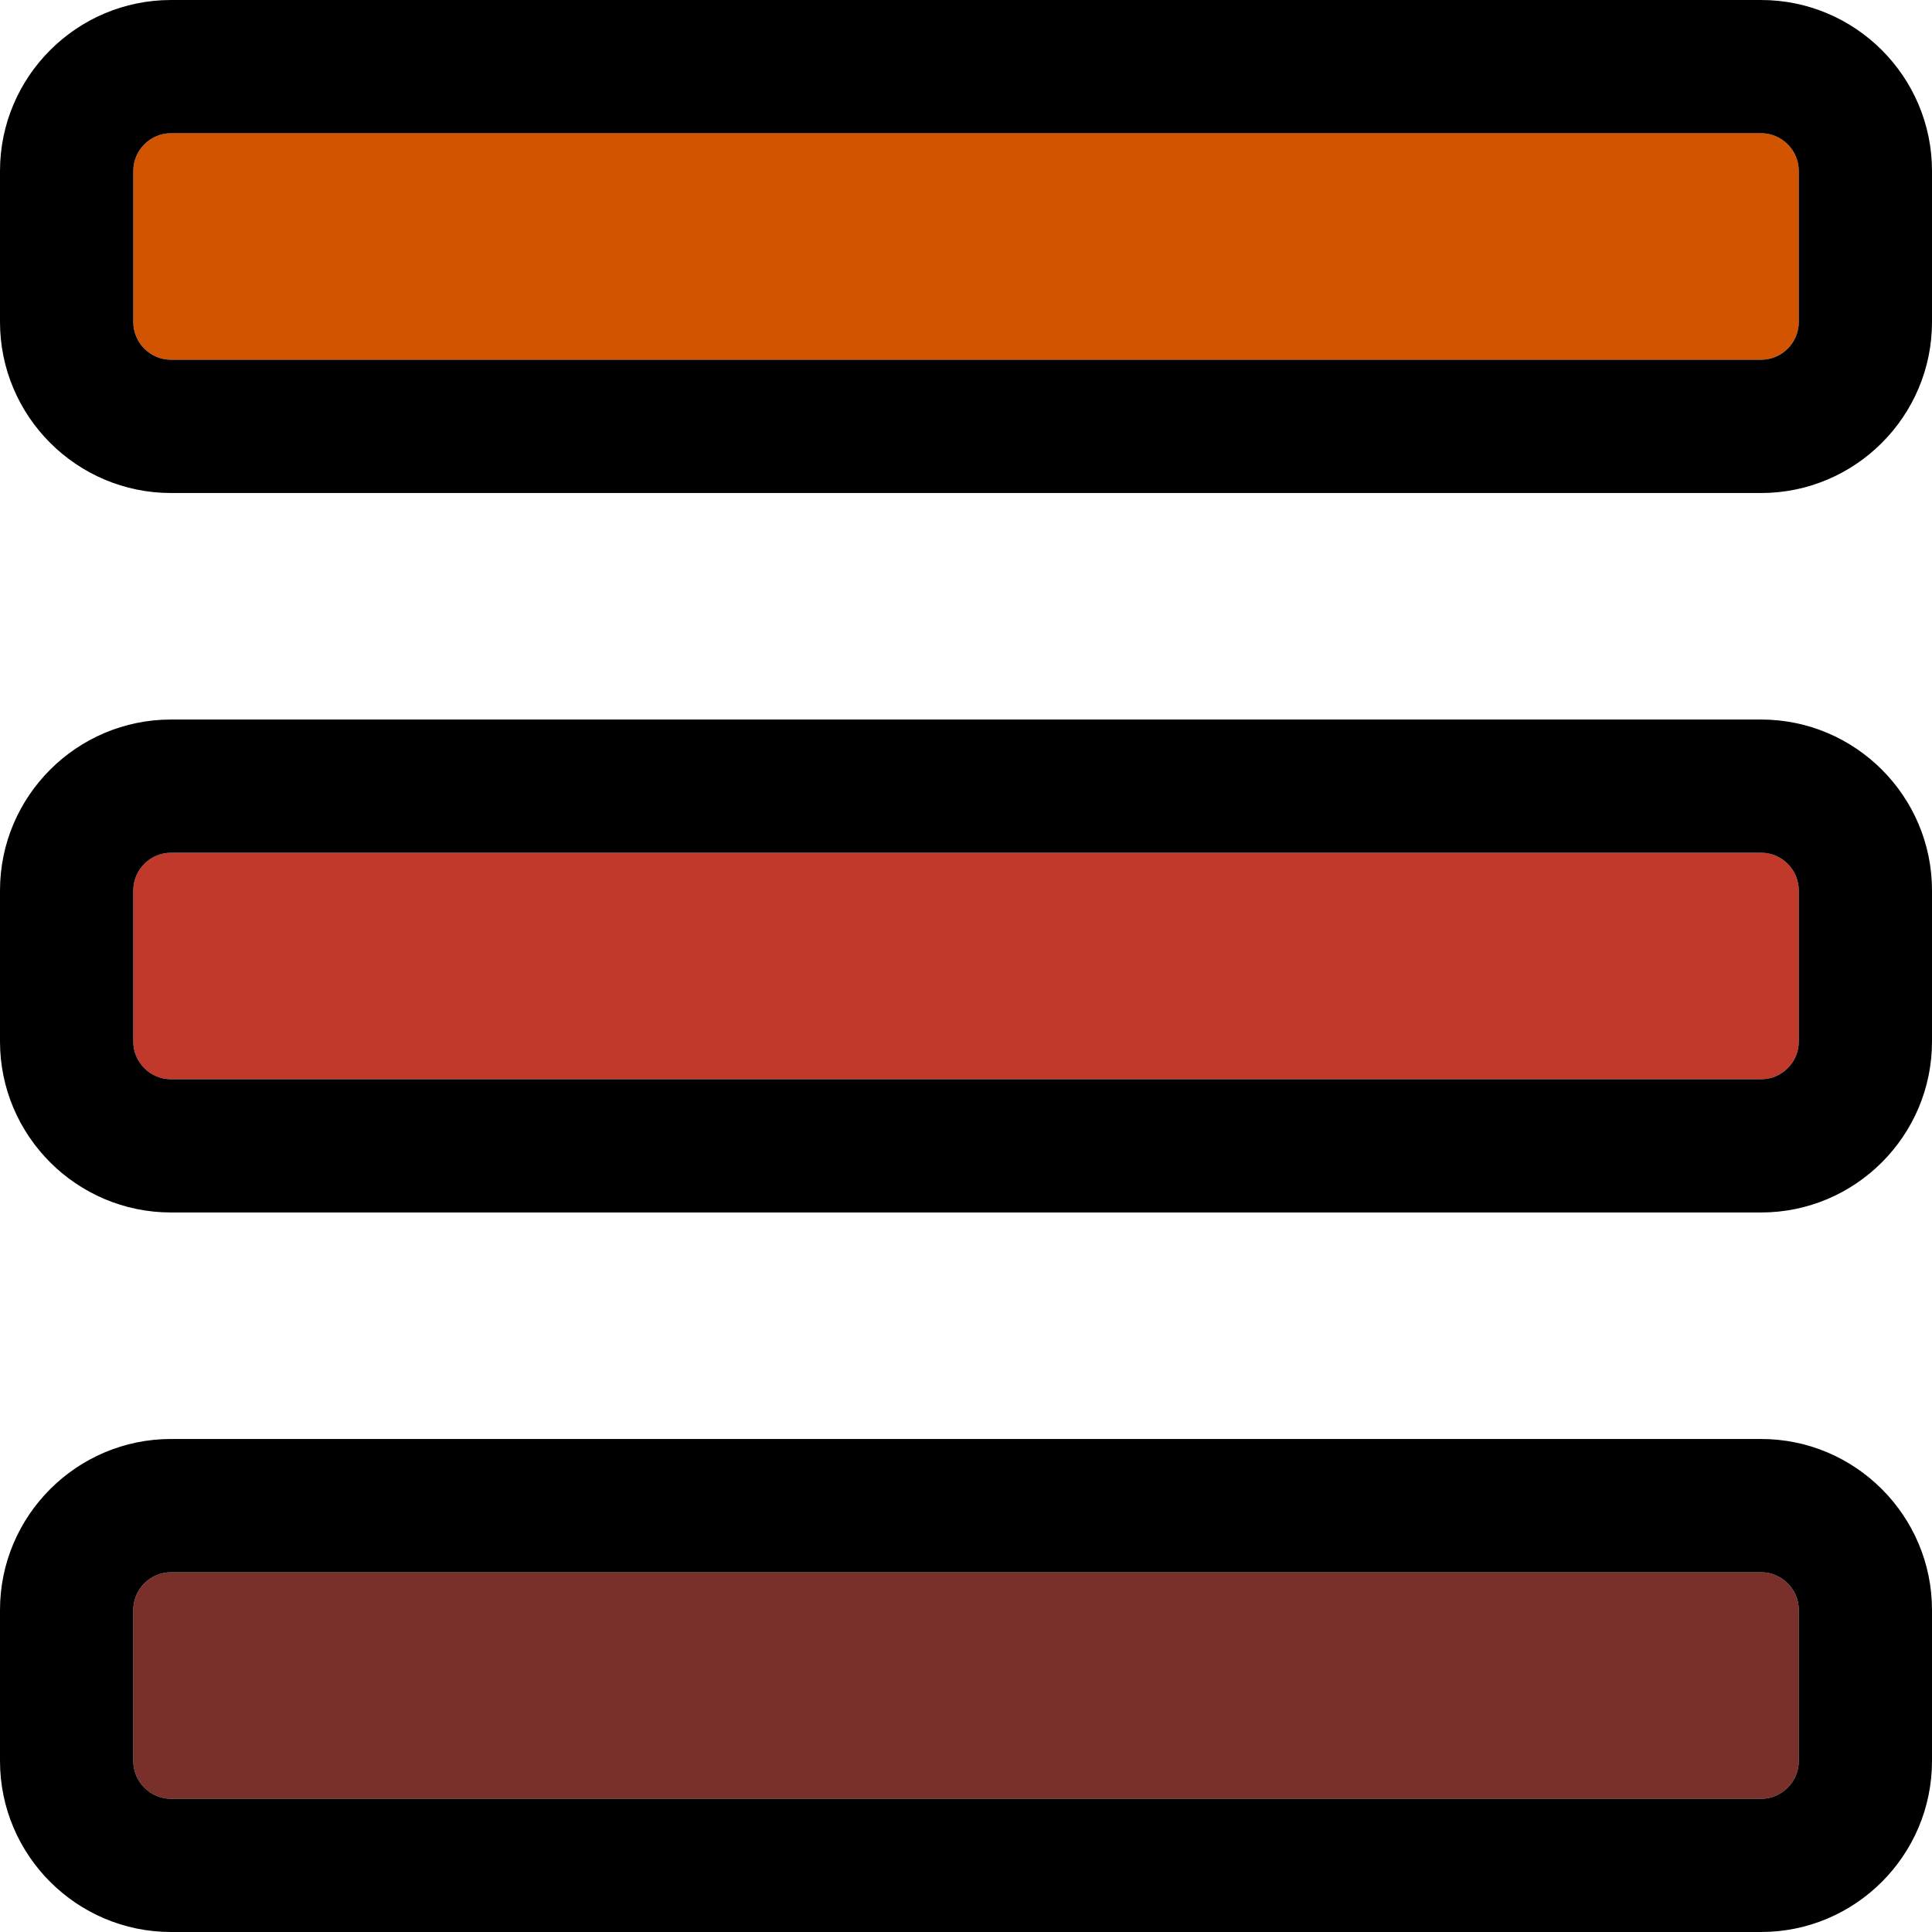 <?xml version="1.0" encoding="iso-8859-1"?>
<!-- Generator: Adobe Illustrator 19.0.0, SVG Export Plug-In . SVG Version: 6.00 Build 0)  -->
<svg version="1.1" id="Layer_1" xmlns="http://www.w3.org/2000/svg" xmlns:xlink="http://www.w3.org/1999/xlink" x="0px" y="0px"
	 viewBox="0 0 297 297" style="enable-background:new 0 0 297 297;" xml:space="preserve">
<g>
	<g id="XMLID_50_">
		<g>
			<path style="fill:#D35400;" d="M276.52,26.29V49.5c0,3.2-2.6,5.8-5.8,5.8H26.29c-3.2,0-5.8-2.6-5.8-5.8V26.29
				c0-3.2,2.6-5.81,5.8-5.81h244.43C273.92,20.48,276.52,23.09,276.52,26.29z"/>
			<path style="fill:#C0392B;" d="M276.52,136.89v23.22c0,3.2-2.6,5.8-5.8,5.8H26.29c-3.2,0-5.8-2.6-5.8-5.8v-23.22
				c0-3.2,2.6-5.8,5.8-5.8h244.43C273.92,131.09,276.52,133.69,276.52,136.89z"/>
			<path style="fill:#79302A;" d="M276.52,247.5v23.21c0,3.2-2.6,5.81-5.8,5.81H26.29c-3.2,0-5.8-2.61-5.8-5.81V247.5
				c0-3.2,2.6-5.8,5.8-5.8h244.43C273.92,241.7,276.52,244.3,276.52,247.5z"/>
			<path d="M297,247.5v23.21c0,14.5-11.79,26.29-26.28,26.29H26.29C11.8,297,0,285.21,0,270.71V247.5
				c0-14.49,11.8-26.29,26.29-26.29h244.43C285.21,221.21,297,233.01,297,247.5z M276.52,270.71V247.5c0-3.2-2.6-5.8-5.8-5.8H26.29
				c-3.2,0-5.8,2.6-5.8,5.8v23.21c0,3.2,2.6,5.81,5.8,5.81h244.43C273.92,276.52,276.52,273.91,276.52,270.71z"/>
			<path d="M297,136.89v23.22c0,14.49-11.79,26.28-26.28,26.28H26.29C11.8,186.39,0,174.6,0,160.11v-23.22
				c0-14.49,11.8-26.28,26.29-26.28h244.43C285.21,110.61,297,122.4,297,136.89z M276.52,160.11v-23.22c0-3.2-2.6-5.8-5.8-5.8H26.29
				c-3.2,0-5.8,2.6-5.8,5.8v23.22c0,3.2,2.6,5.8,5.8,5.8h244.43C273.92,165.91,276.52,163.31,276.52,160.11z"/>
			<path d="M297,26.29V49.5c0,14.49-11.79,26.29-26.28,26.29H26.29C11.8,75.79,0,63.99,0,49.5V26.29C0,11.79,11.8,0,26.29,0h244.43
				C285.21,0,297,11.79,297,26.29z M276.52,49.5V26.29c0-3.2-2.6-5.81-5.8-5.81H26.29c-3.2,0-5.8,2.61-5.8,5.81V49.5
				c0,3.2,2.6,5.8,5.8,5.8h244.43C273.92,55.3,276.52,52.7,276.52,49.5z"/>
		</g>
	</g>
</g>
<g>
</g>
<g>
</g>
<g>
</g>
<g>
</g>
<g>
</g>
<g>
</g>
<g>
</g>
<g>
</g>
<g>
</g>
<g>
</g>
<g>
</g>
<g>
</g>
<g>
</g>
<g>
</g>
<g>
</g>
</svg>

